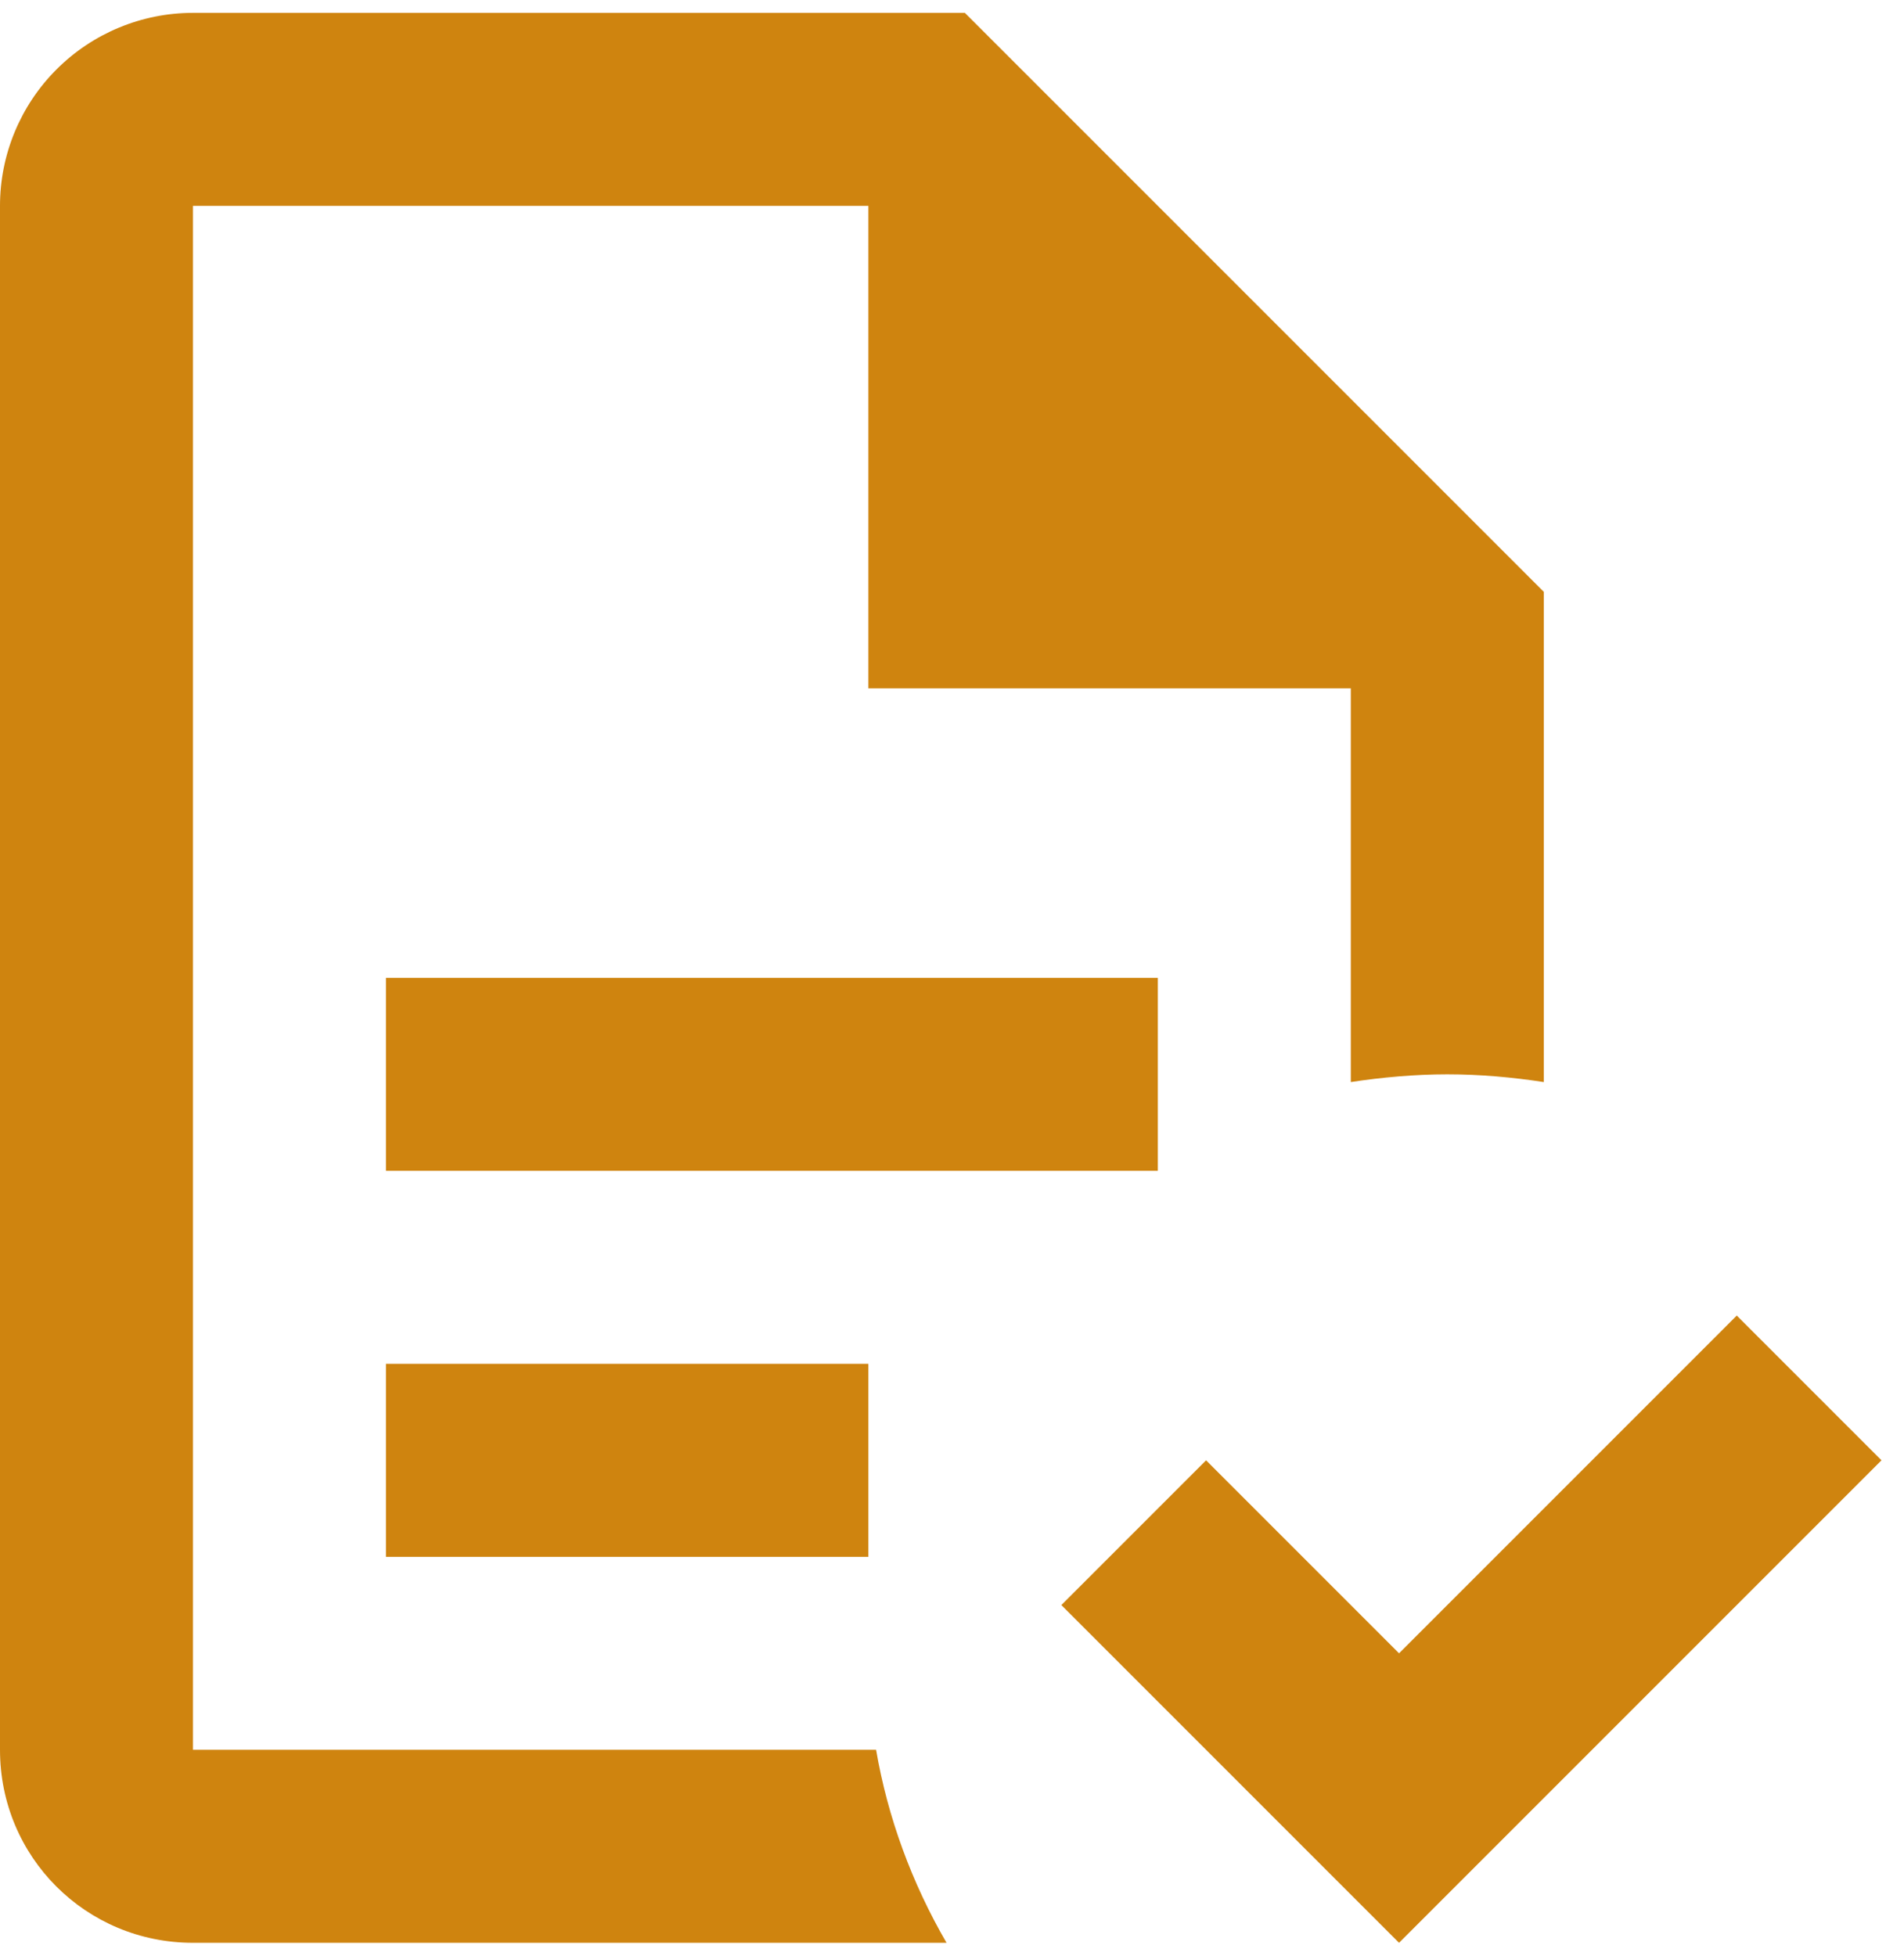 <svg width="74" height="76" viewBox="0 0 74 76" fill="none" xmlns="http://www.w3.org/2000/svg">
<path d="M73.125 56.75L54.375 75.5L41.25 62.375L46.875 56.75L54.375 64.25L67.5 51.125L73.125 56.75ZM7.5 0.5C5.511 0.5 3.603 1.29 2.197 2.697C0.79 4.103 0 6.011 0 8V68C0 72.162 3.337 75.5 7.5 75.5H36.788C35.438 73.175 34.5 70.625 34.05 68H7.5V8H33.75V26.75H52.5V42.05C53.737 41.862 55.013 41.75 56.25 41.75C57.525 41.75 58.763 41.862 60 42.05V23L37.5 0.5M15 38V45.5H45V38M15 53V60.5H33.75V53H15Z" fill="#CF840F"/>
</svg>
